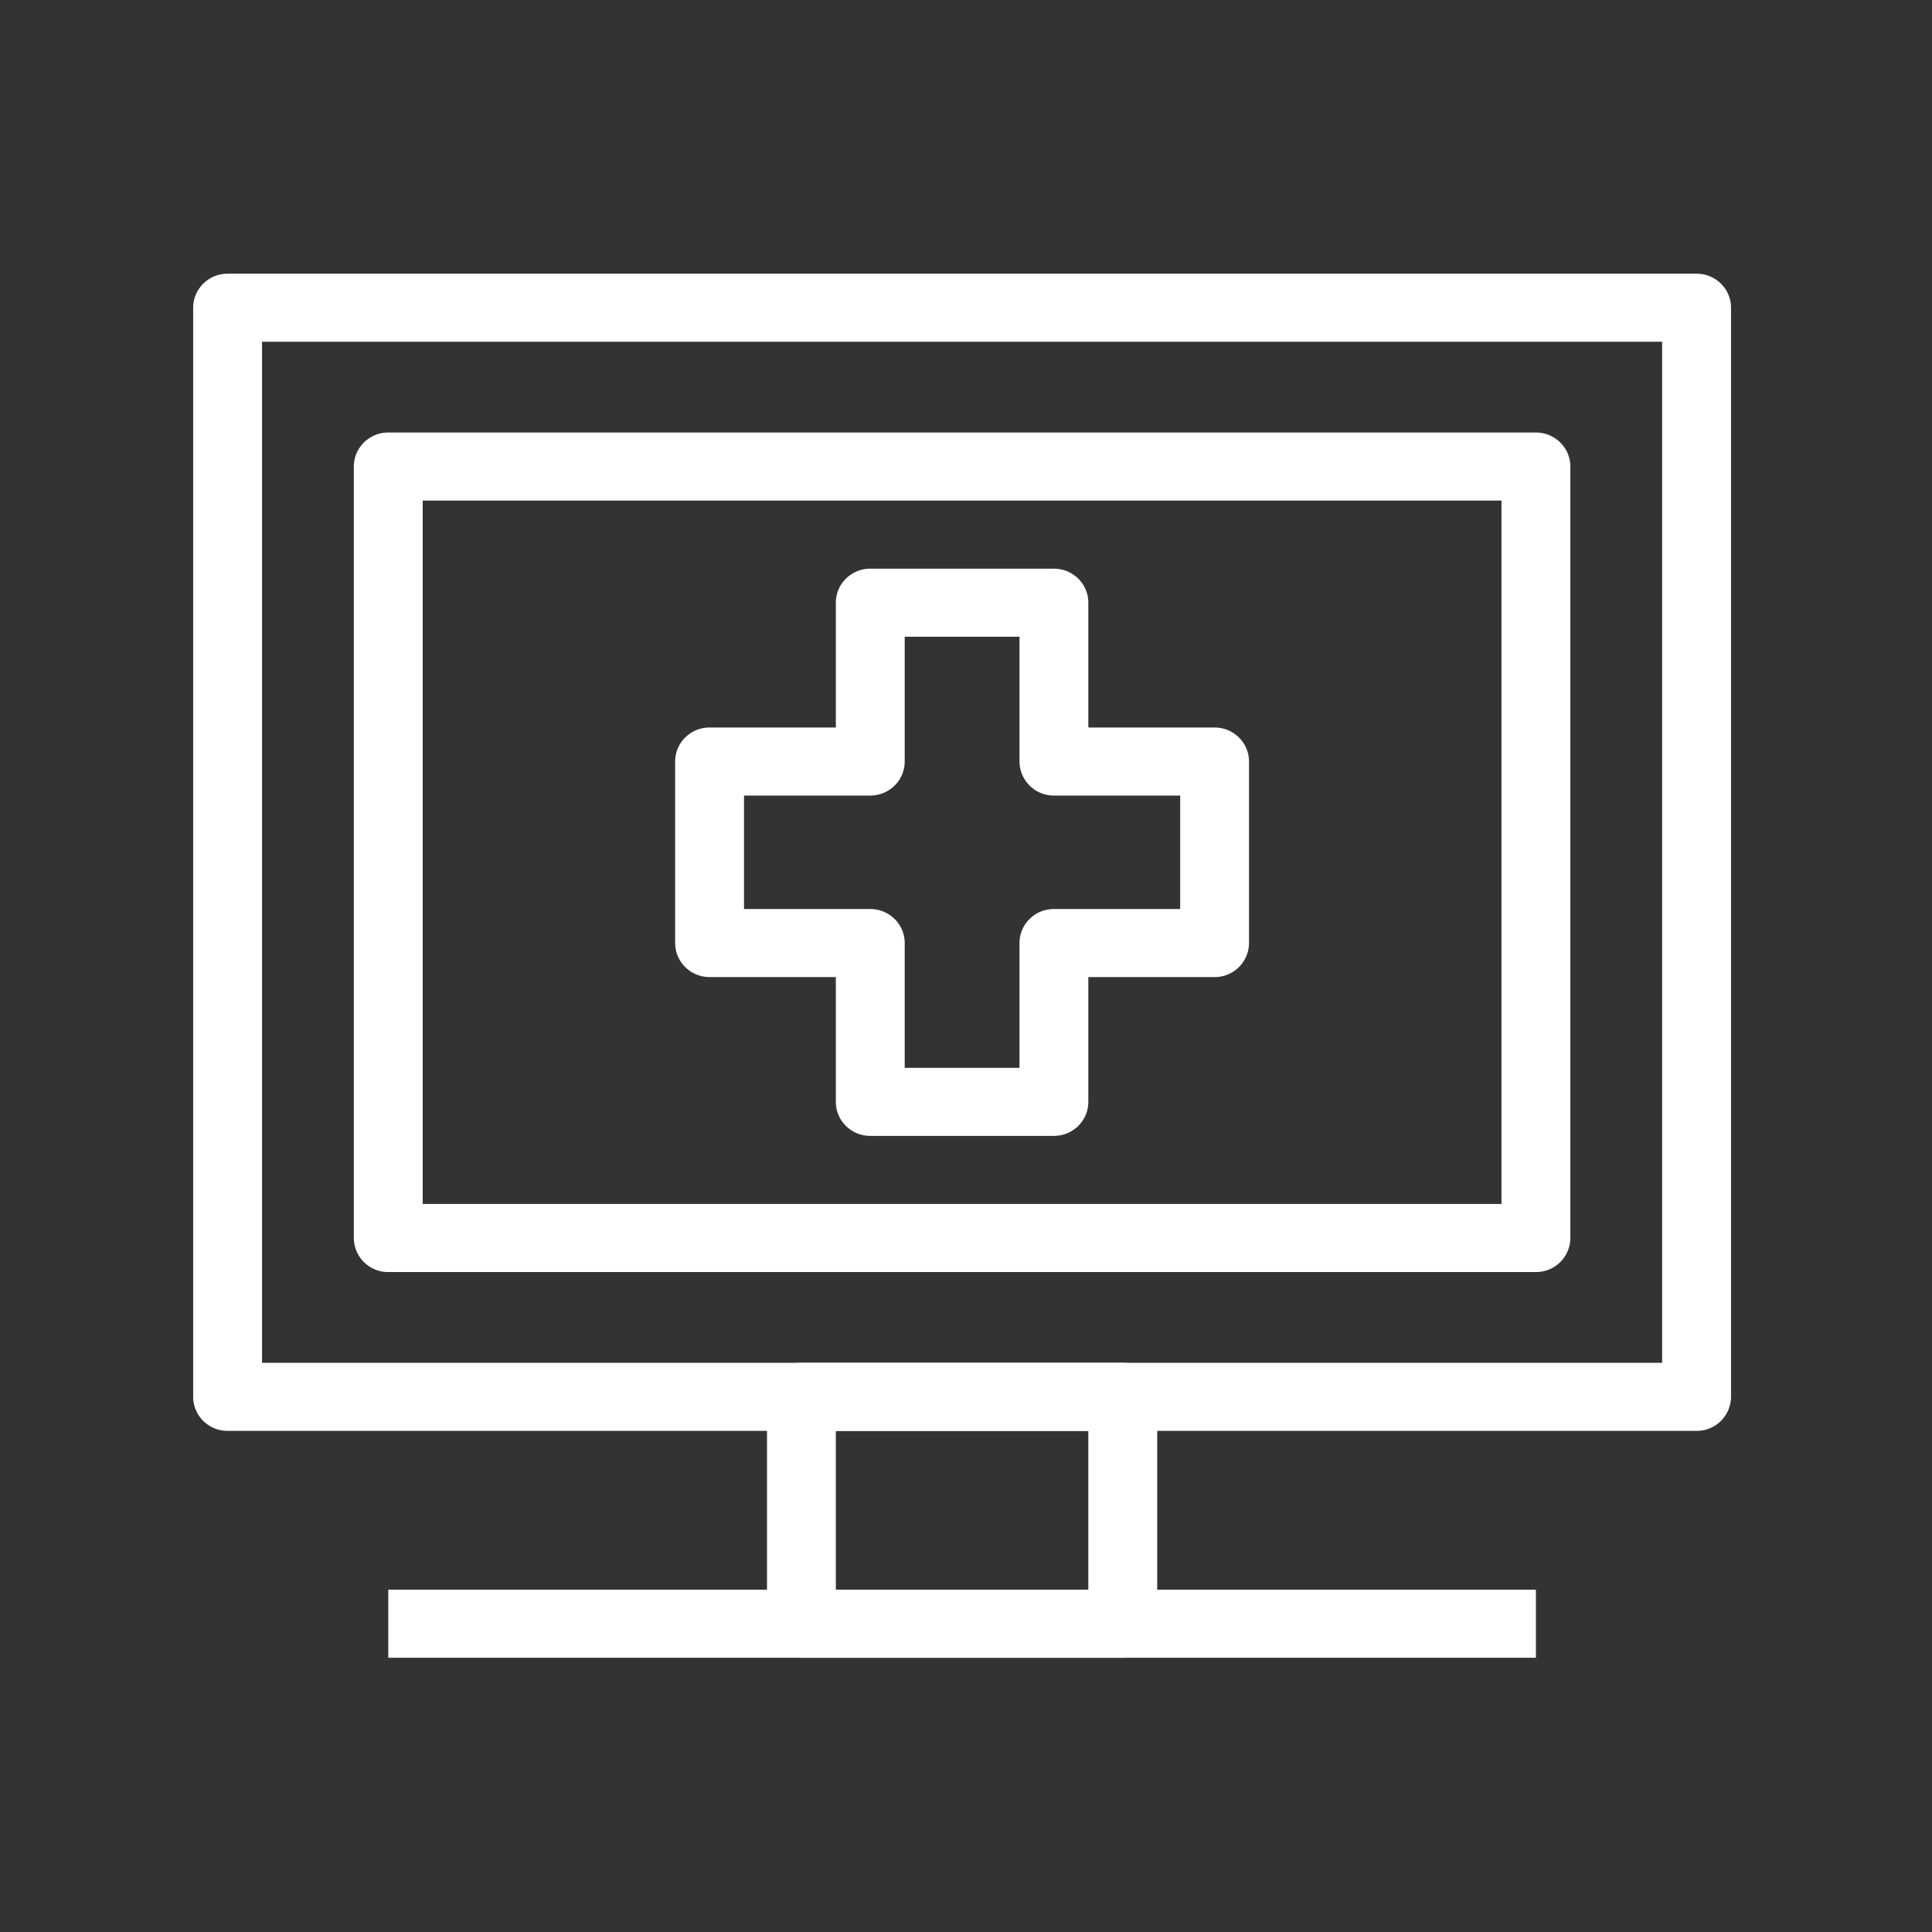 <svg xmlns="http://www.w3.org/2000/svg" version="1.1" xmlns:xlink="http://www.w3.org/1999/xlink" xmlns:svgjs="http://svgjs.dev/svgjs" width="128" height="128" viewBox="0 0 128 128"><rect x="0" y="0" width="128" height="128" fill="#333333" stroke="none"/><g transform="matrix(0.805,0,0,0.805,12.223,18.099)"><svg viewBox="0 0 96 86" data-background-color="#dfdad6" preserveAspectRatio="xMidYMid meet" height="114" width="128" xmlns="http://www.w3.org/2000/svg" xmlns:xlink="http://www.w3.org/1999/xlink"><g id="tight-bounds" transform="matrix(1,0,0,1,0.258,0.032)"><svg viewBox="0 0 95.481 85.932" height="85.932" width="95.481"><g><svg viewBox="0 0 95.481 85.932" height="85.932" width="95.481"><g><svg viewBox="0 0 95.481 85.932" height="85.932" width="95.481"><g id="textblocktransform"><svg viewBox="0 0 95.481 85.932" height="85.932" width="95.481" id="textblock"><g><svg viewBox="0 0 95.481 85.932" height="85.932" width="95.481"><g><svg viewBox="0 0 95.481 85.932" height="85.932" width="95.481"><g><svg xmlns="http://www.w3.org/2000/svg" xmlns:xlink="http://www.w3.org/1999/xlink" version="1.1" x="0" y="0" viewBox="5.413 9.5 90.001 81" enable-background="new 0 0 100 100" xml:space="preserve" height="85.932" width="95.481" class="icon-icon-0" data-fill-palette-color="accent" id="icon-0"><g fill="#6e6e6e" data-fill-palette-color="accent"><path d="M93.398 77.222H7.429C6.316 77.222 5.413 76.33 5.413 75.23V11.491C5.413 10.392 6.315 9.5 7.429 9.5H93.399C94.512 9.5 95.414 10.393 95.414 11.491V75.229A2.005 2.005 0 0 1 93.398 77.222M9.443 73.237H91.382V13.483H9.443z" fill="#ffffff" data-fill-palette-color="accent"></path></g><g fill="#6e6e6e" data-fill-palette-color="accent"><path d="M83.995 67.927H16.831A2.004 2.004 0 0 1 14.816 65.934V20.786C14.816 19.687 15.718 18.795 16.831 18.795H83.995C85.107 18.795 86.011 19.688 86.011 20.786V65.933A2.006 2.006 0 0 1 83.995 67.927M18.846 63.942H81.98V22.778H18.846z" fill="#ffffff" data-fill-palette-color="accent"></path></g><g fill="#6e6e6e" data-fill-palette-color="accent"><path d="M59.815 90.5H41.011C39.899 90.5 38.996 89.607 38.996 88.509V75.229C38.996 74.129 39.898 73.237 41.011 73.237H59.816C60.929 73.237 61.832 74.13 61.832 75.229V88.508A2.006 2.006 0 0 1 59.815 90.5M43.025 86.517H57.8V77.222H43.025z" fill="#ffffff" data-fill-palette-color="accent"></path></g><g fill="#6e6e6e" data-fill-palette-color="accent"><rect x="16.831" y="86.517" width="67.164" height="3.983" fill="#ffffff" data-fill-palette-color="accent"></rect></g><g fill="#6e6e6e" data-fill-palette-color="accent"><path d="M55.787 59.959H45.039C43.928 59.959 43.025 59.067 43.025 57.968V50.664H35.636C34.525 50.664 33.621 49.772 33.621 48.672V38.049C33.621 36.95 34.524 36.058 35.636 36.058H43.025V28.754C43.025 27.654 43.927 26.763 45.039 26.763H55.787C56.898 26.763 57.801 27.655 57.801 28.754V36.058H65.19C66.301 36.058 67.205 36.951 67.205 38.049V48.672A2.004 2.004 0 0 1 65.19 50.664H57.801V57.968C57.801 59.067 56.898 59.959 55.787 59.959M47.055 55.976H53.773V48.672C53.773 47.572 54.674 46.681 55.788 46.681H63.176V40.041H55.788A2.004 2.004 0 0 1 53.773 38.049V30.746H47.055V38.049C47.055 39.149 46.153 40.041 45.039 40.041H37.651V46.681H45.039C46.152 46.681 47.055 47.573 47.055 48.672z" fill="#ffffff" data-fill-palette-color="accent"></path></g></svg></g></svg></g></svg></g></svg></g></svg></g></svg></g><defs></defs></svg><rect width="95.481" height="85.932" fill="none" stroke="none" visibility="hidden"></rect></g></svg></g></svg>